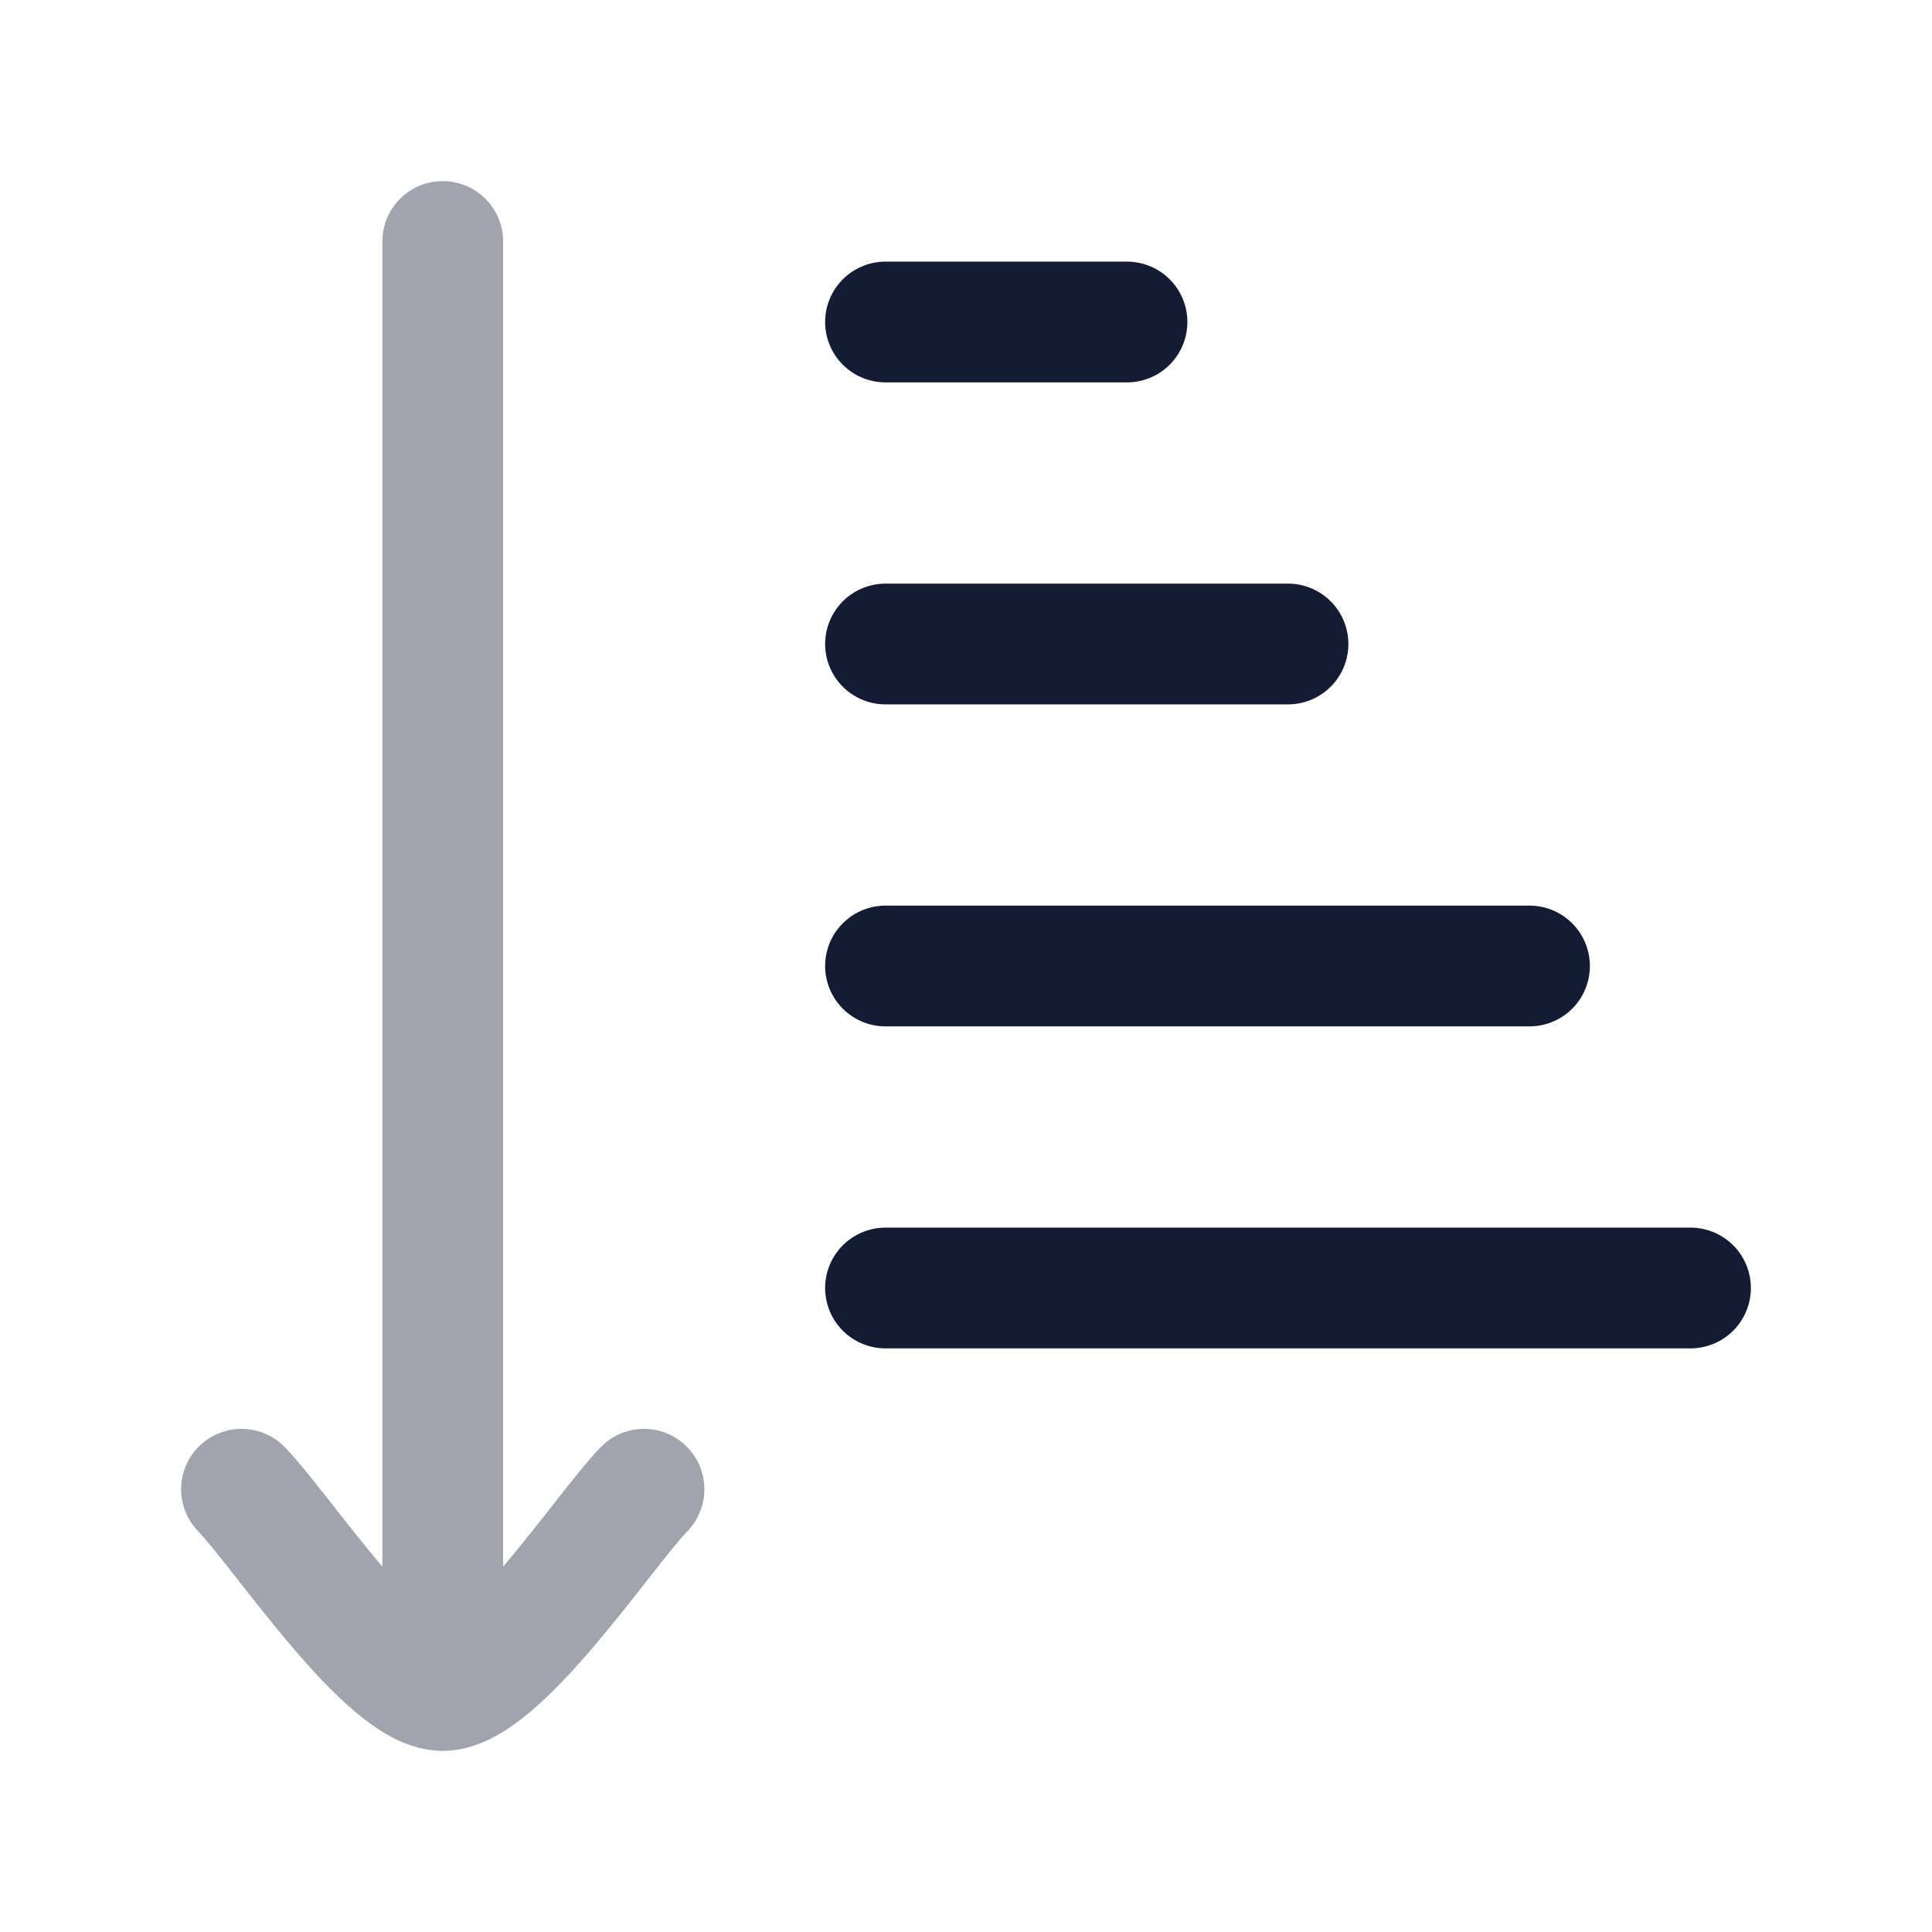 <svg width="24" height="24" viewBox="0 0 24 24" fill="none" xmlns="http://www.w3.org/2000/svg">
<path d="M11 12L19 12" stroke="#141B34" stroke-width="1.5" stroke-linecap="round" stroke-linejoin="round"/>
<path d="M11 8H16" stroke="#141B34" stroke-width="1.5" stroke-linecap="round" stroke-linejoin="round"/>
<path d="M11 4H14" stroke="#141B34" stroke-width="1.5" stroke-linecap="round" stroke-linejoin="round"/>
<path d="M11 16H21" stroke="#141B34" stroke-width="1.5" stroke-linecap="round" stroke-linejoin="round"/>
<path opacity="0.4" d="M5.5 21V3M5.5 21C4.8 21 3.492 19.006 3 18.5M5.5 21C6.2 21 7.508 19.006 8 18.5" stroke="#141B34" stroke-width="1.5" stroke-linecap="round" stroke-linejoin="round"/>
</svg>
